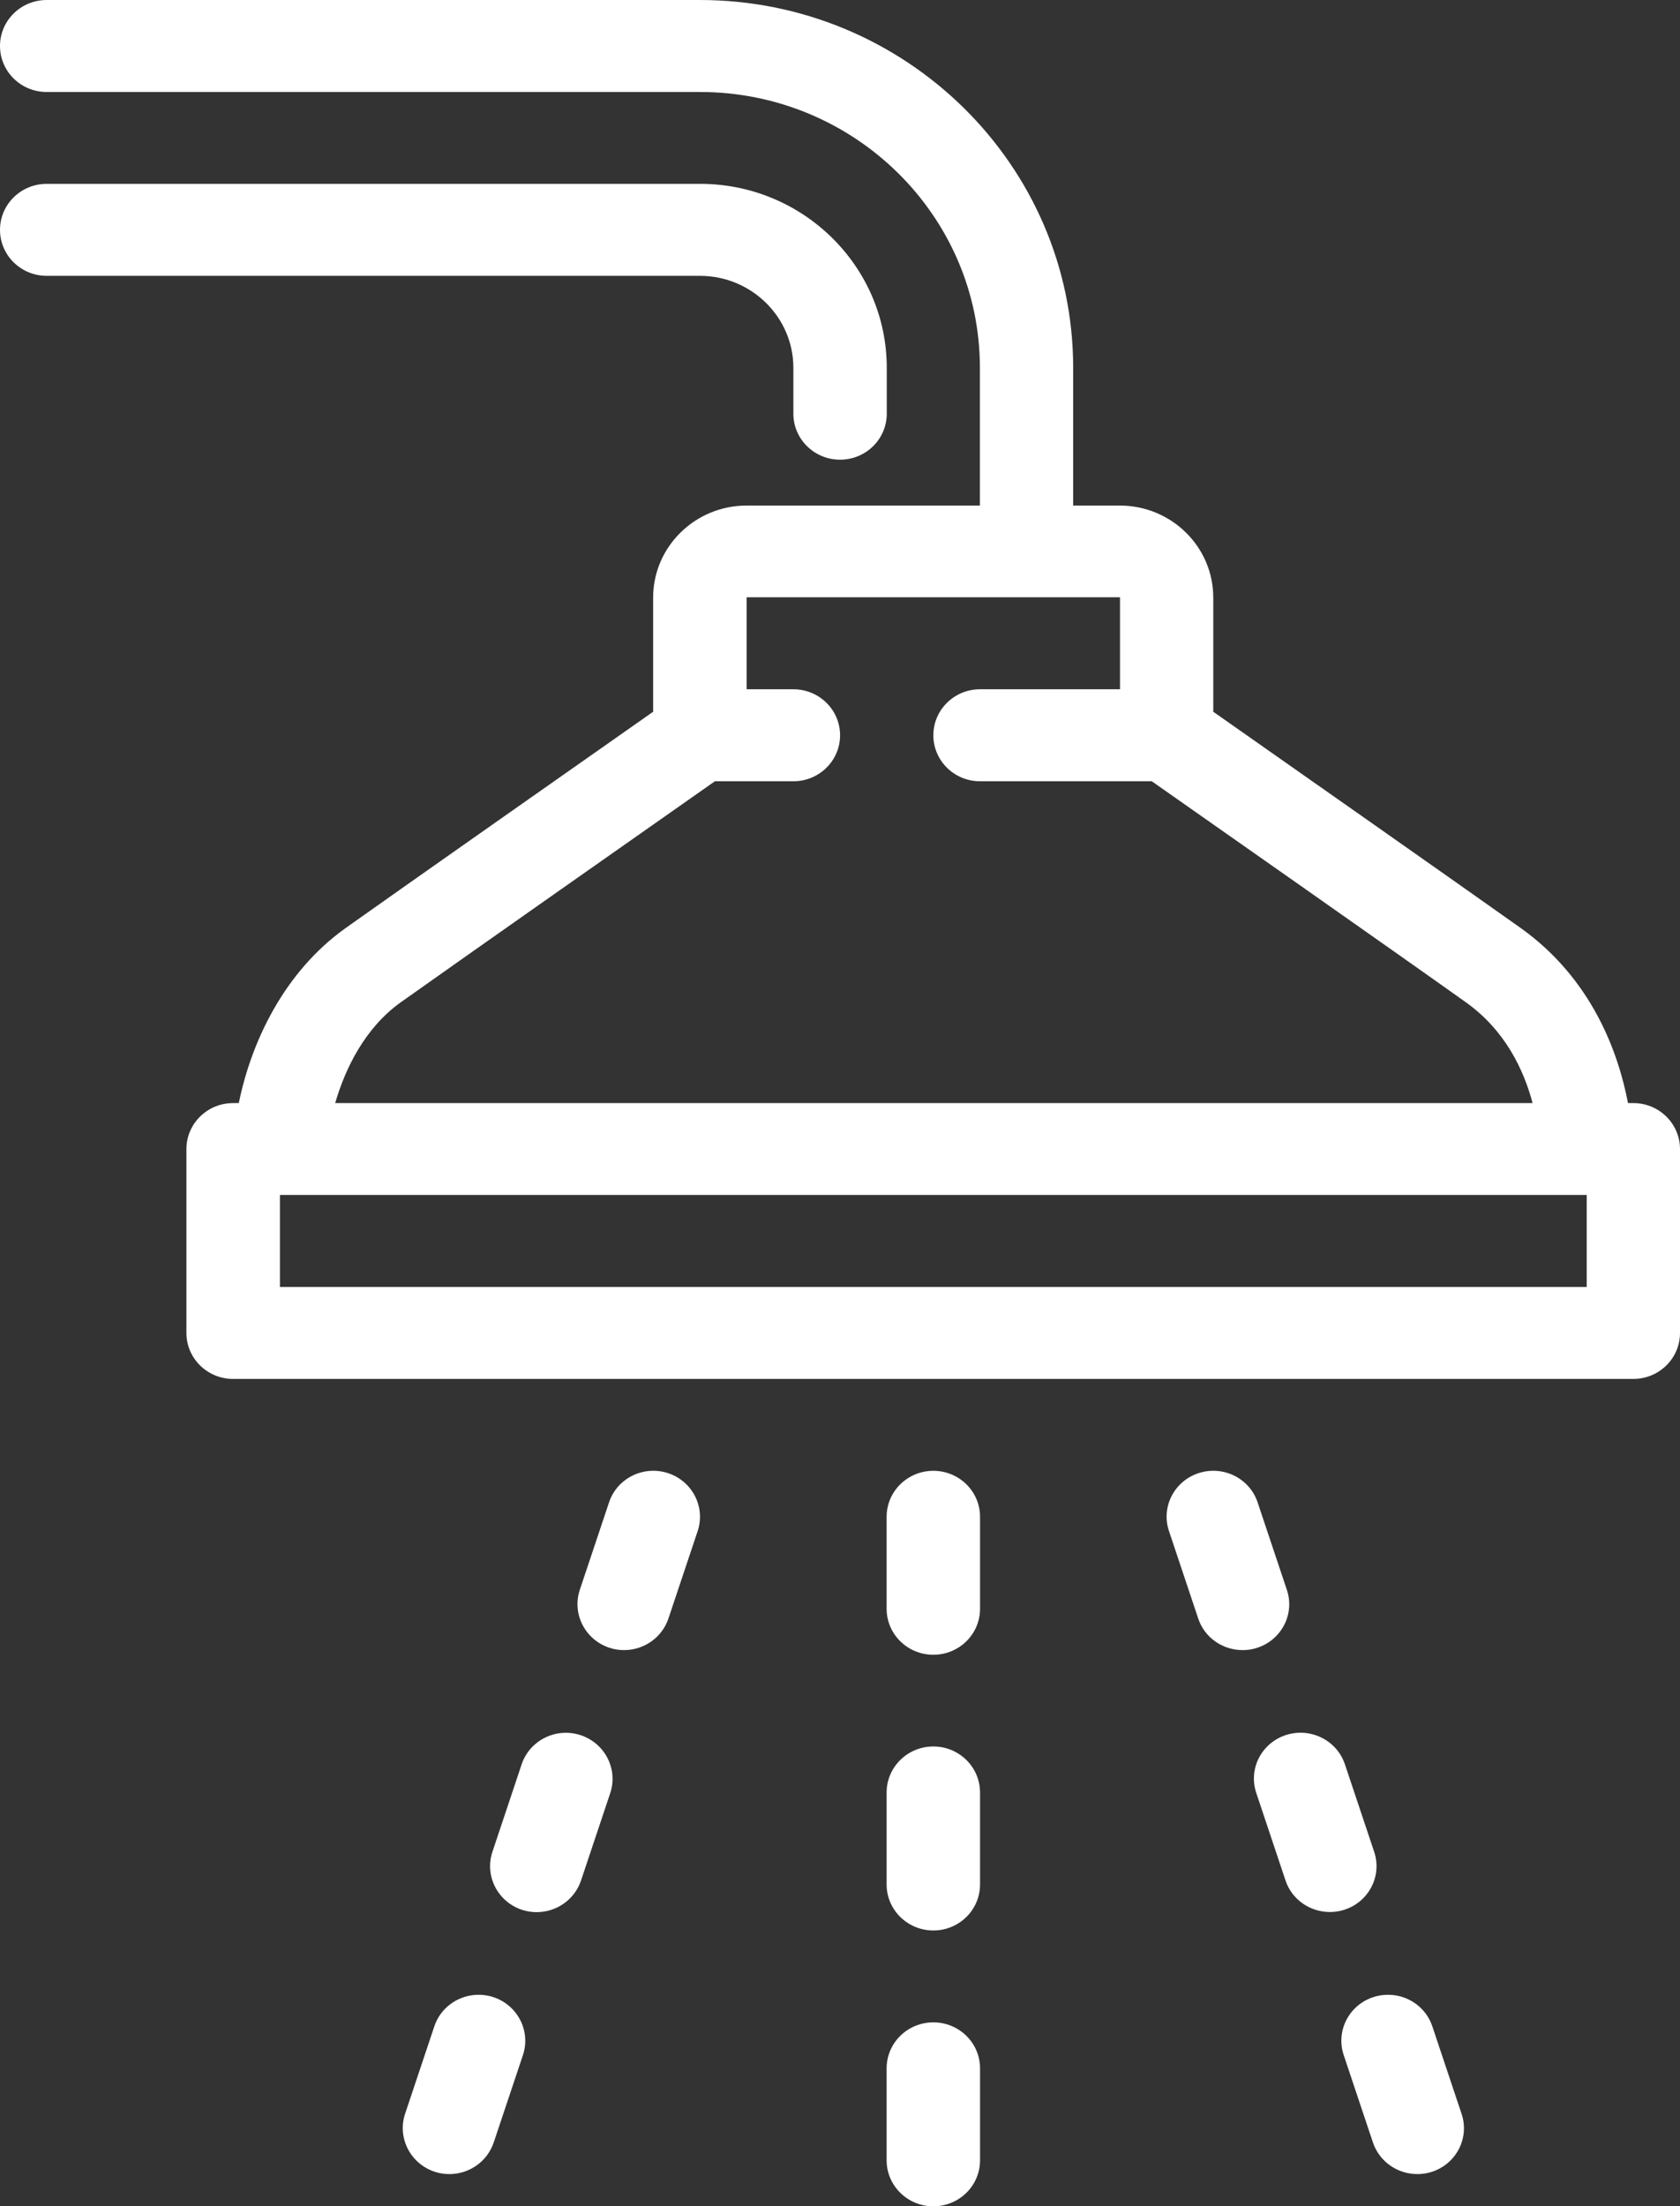 <svg width="48" height="63" viewBox="0 0 48 63" fill="none" xmlns="http://www.w3.org/2000/svg">
<rect x="0" y="0" width="48" height="63" fill="#333333" stroke="none"/>
<g clip-path="url(#clip0_44_7060)">
<path d="M22.668 10.501V11.814C22.668 12.539 23.265 13.127 24.002 13.127C24.739 13.127 25.336 12.539 25.336 11.814V10.501C25.336 7.606 22.943 5.25 20.003 5.25H1.334C0.597 5.25 0 5.838 0 6.564C0 7.289 0.597 7.877 1.334 7.877H19.999C21.469 7.877 22.668 9.057 22.668 10.504V10.501Z" fill="white"/>
<path d="M26.667 42.001C25.93 42.001 25.332 42.589 25.332 43.314V45.941C25.332 46.666 25.93 47.254 26.667 47.254C27.404 47.254 28.001 46.666 28.001 45.941V43.314C28.001 42.589 27.404 42.001 26.667 42.001Z" fill="white"/>
<path d="M26.667 49.873C25.93 49.873 25.332 50.462 25.332 51.187V53.814C25.332 54.539 25.93 55.127 26.667 55.127C27.404 55.127 28.001 54.539 28.001 53.814V51.187C28.001 50.462 27.404 49.873 26.667 49.873Z" fill="white"/>
<path d="M26.667 57.751C25.93 57.751 25.332 58.339 25.332 59.064V61.691C25.332 62.416 25.93 63.004 26.667 63.004C27.404 63.004 28.001 62.416 28.001 61.691V59.064C28.001 58.339 27.404 57.751 26.667 57.751Z" fill="white"/>
<path d="M36.767 45.399L35.933 42.906C35.704 42.214 34.952 41.84 34.249 42.066C33.551 42.291 33.167 43.032 33.4 43.723L34.234 46.216C34.416 46.77 34.94 47.121 35.502 47.121C35.638 47.121 35.782 47.102 35.917 47.056C36.616 46.831 37 46.09 36.767 45.399Z" fill="white"/>
<path d="M39.261 52.878L38.427 50.385C38.198 49.698 37.446 49.32 36.744 49.545C36.045 49.77 35.661 50.511 35.894 51.202L36.728 53.696C36.91 54.249 37.434 54.6 37.996 54.6C38.132 54.6 38.276 54.581 38.412 54.535C39.11 54.31 39.494 53.569 39.261 52.878Z" fill="white"/>
<path d="M40.925 57.869C40.696 57.178 39.944 56.804 39.242 57.029C38.544 57.254 38.16 57.995 38.392 58.686L39.226 61.179C39.412 61.733 39.932 62.084 40.495 62.084C40.63 62.084 40.774 62.065 40.91 62.019C41.608 61.794 41.992 61.053 41.759 60.362L40.925 57.869Z" fill="white"/>
<path d="M19.083 42.066C18.381 41.84 17.629 42.214 17.4 42.906L16.566 45.399C16.337 46.086 16.717 46.827 17.416 47.056C17.555 47.102 17.695 47.121 17.831 47.121C18.393 47.121 18.913 46.77 19.099 46.216L19.933 43.723C20.162 43.035 19.782 42.295 19.083 42.066Z" fill="white"/>
<path d="M16.586 49.549C15.884 49.32 15.131 49.698 14.902 50.389L14.069 52.882C13.84 53.569 14.22 54.31 14.918 54.539C15.058 54.585 15.197 54.604 15.333 54.604C15.895 54.604 16.415 54.253 16.601 53.699L17.435 51.206C17.664 50.519 17.284 49.778 16.586 49.549Z" fill="white"/>
<path d="M14.092 57.029C13.39 56.804 12.637 57.178 12.408 57.869L11.574 60.362C11.345 61.049 11.726 61.79 12.424 62.019C12.563 62.065 12.703 62.084 12.839 62.084C13.401 62.084 13.921 61.733 14.107 61.179L14.941 58.686C15.17 57.999 14.79 57.258 14.092 57.029Z" fill="white"/>
<path d="M46.666 31.5H46.514C46.243 30.076 45.494 27.957 43.446 26.499C41.813 25.338 36.422 21.558 34.665 20.325V17.064C34.665 15.617 33.47 14.437 31.996 14.437H30.662V10.501C30.662 4.712 25.875 0 19.995 0H1.334C0.597 0 0 0.588 0 1.314C0 2.039 0.597 2.627 1.334 2.627H19.999C24.409 2.627 27.997 6.159 27.997 10.501V14.437H21.329C19.859 14.437 18.661 15.617 18.661 17.064V20.325C16.904 21.558 11.512 25.338 9.879 26.499C8.103 27.762 7.172 29.779 6.823 31.5H6.66C5.923 31.5 5.326 32.089 5.326 32.814V38.064C5.326 38.789 5.923 39.377 6.66 39.377H46.666C47.403 39.377 48 38.789 48 38.064V32.814C48 32.089 47.403 31.5 46.666 31.5ZM11.446 28.625C13.149 27.415 18.944 23.349 20.426 22.31H22.668C23.405 22.31 24.002 21.722 24.002 20.997C24.002 20.271 23.405 19.683 22.668 19.683H21.333V17.056H32V19.683H28.001C27.264 19.683 26.667 20.271 26.667 20.997C26.667 21.722 27.264 22.31 28.001 22.31H32.908C34.386 23.345 40.184 27.411 41.887 28.625C43.016 29.431 43.543 30.573 43.788 31.5H9.577C9.864 30.508 10.43 29.351 11.446 28.625ZM45.331 36.751H7.998V34.124H45.335V36.751H45.331Z" fill="white"/>
</g>
<defs>
<clipPath id="clip0_44_7060">
<rect width="48" height="63" fill="white" transform="translate(0 0)"/>
</clipPath>
</defs>
</svg>
